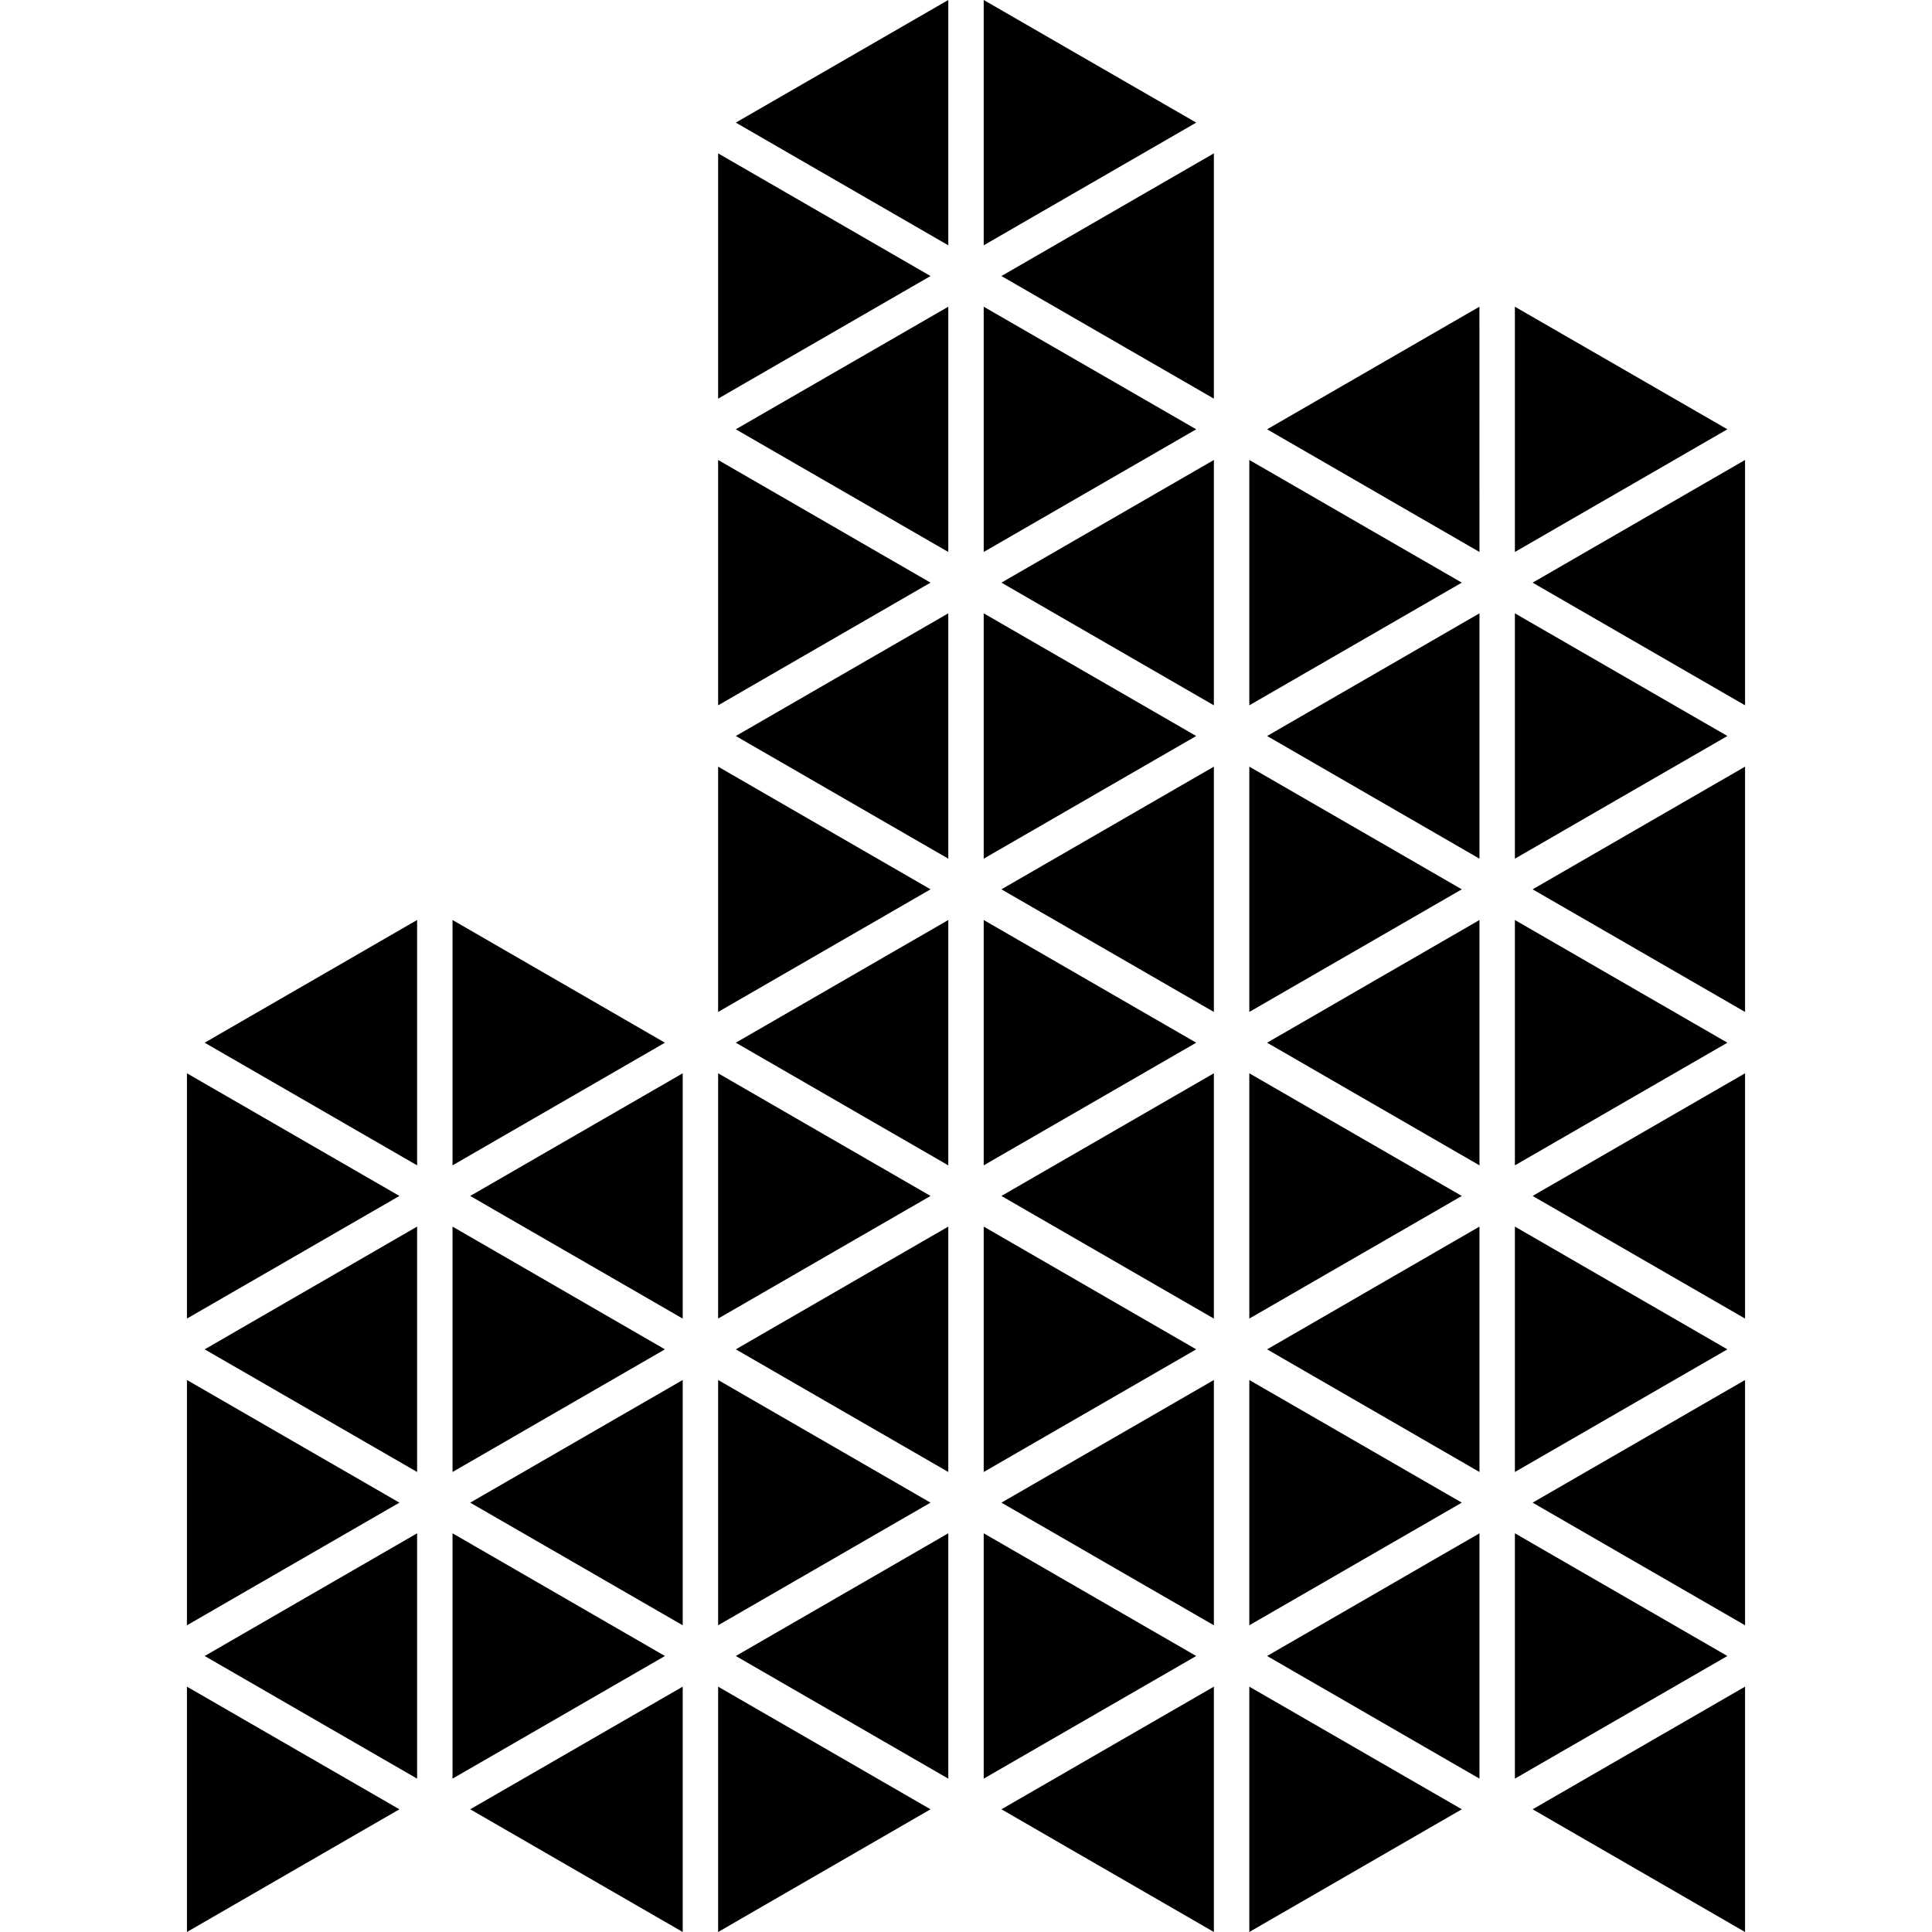 <?xml version="1.0" encoding="iso-8859-1"?>
<!-- Generator: Adobe Illustrator 16.0.0, SVG Export Plug-In . SVG Version: 6.00 Build 0)  -->
<!DOCTYPE svg PUBLIC "-//W3C//DTD SVG 1.1//EN" "http://www.w3.org/Graphics/SVG/1.1/DTD/svg11.dtd">
<svg version="1.1" id="Capa_1" xmlns="http://www.w3.org/2000/svg" xmlns:xlink="http://www.w3.org/1999/xlink" x="0px" y="0px"
	 width="196.368px" height="196.368px" viewBox="0 0 196.368 196.368" style="enable-background:new 0 0 196.368 196.368;"
	 xml:space="preserve">
<g>
	<g>
		<polygon points="72.99,46.751 72.99,71.689 94.579,59.22 		"/>
		<polygon points="72.99,77.922 72.99,102.854 94.579,90.391 		"/>
		<polygon points="72.99,109.089 72.99,134.021 94.579,121.556 		"/>
		<polygon points="72.99,140.263 72.99,165.194 94.579,152.729 		"/>
		<polygon points="72.99,196.368 94.579,183.896 72.99,171.431 		"/>
		<polygon points="96.384,180.781 96.384,155.844 74.787,168.315 		"/>
		<polygon points="96.384,149.613 96.384,124.67 74.787,137.147 		"/>
		<polygon points="96.384,118.446 96.384,93.509 74.787,105.98 		"/>
		<polygon points="96.384,87.276 96.384,62.338 74.787,74.807 		"/>
		<polygon points="96.384,56.103 96.384,31.174 74.787,43.634 		"/>
		<polygon points="99.984,62.338 99.984,87.276 121.582,74.807 		"/>
		<polygon points="99.984,31.174 99.984,56.103 121.582,43.634 		"/>
		<polygon points="99.984,93.509 99.984,118.446 121.582,105.98 		"/>
		<polygon points="99.984,124.67 99.984,149.613 121.582,137.147 		"/>
		<polygon points="99.984,155.844 99.984,180.781 121.582,168.315 		"/>
		<polygon points="123.378,196.368 123.378,171.431 101.784,183.896 		"/>
		<polygon points="123.378,165.194 123.378,140.263 101.784,152.729 		"/>
		<polygon points="123.378,134.021 123.378,109.089 101.784,121.556 		"/>
		<polygon points="123.378,102.854 123.378,77.922 101.784,90.391 		"/>
		<polygon points="123.378,71.689 123.378,46.751 101.784,59.22 		"/>
		<polygon points="72.99,15.587 72.99,40.519 94.579,28.056 		"/>
		<polygon points="123.378,40.519 123.378,15.587 101.784,28.056 		"/>
		<polygon points="19,109.089 19,134.021 40.596,121.556 		"/>
		<polygon points="19,140.263 19,165.194 40.596,152.729 		"/>
		<polygon points="19,196.368 40.596,183.896 19,171.431 		"/>
		<polygon points="42.396,180.781 42.396,155.844 20.803,168.315 		"/>
		<polygon points="42.396,149.613 42.396,124.67 20.803,137.147 		"/>
		<polygon points="42.396,118.446 42.396,93.509 20.803,105.98 		"/>
		<polygon points="45.995,93.509 45.995,118.446 67.584,105.98 		"/>
		<polygon points="45.995,124.67 45.995,149.613 67.584,137.147 		"/>
		<polygon points="45.995,155.844 45.995,180.781 67.584,168.315 		"/>
		<polygon points="69.39,196.368 69.39,171.431 47.792,183.896 		"/>
		<polygon points="69.39,165.194 69.39,140.263 47.792,152.729 		"/>
		<polygon points="69.39,134.021 69.39,109.089 47.792,121.556 		"/>
		<polygon points="126.979,46.751 126.979,71.689 148.577,59.22 		"/>
		<polygon points="126.979,77.922 126.979,102.854 148.577,90.391 		"/>
		<polygon points="126.979,109.089 126.979,134.021 148.577,121.556 		"/>
		<polygon points="126.979,140.263 126.979,165.194 148.577,152.729 		"/>
		<polygon points="126.979,196.368 148.577,183.896 126.979,171.431 		"/>
		<polygon points="150.374,180.781 150.374,155.844 128.788,168.315 		"/>
		<polygon points="150.374,149.613 150.374,124.67 128.788,137.147 		"/>
		<polygon points="150.374,118.446 150.374,93.509 128.788,105.98 		"/>
		<polygon points="150.374,87.276 150.374,62.338 128.788,74.807 		"/>
		<polygon points="128.788,43.634 150.374,56.103 150.368,31.174 		"/>
		<polygon points="153.973,62.338 153.973,87.276 175.571,74.807 		"/>
		<polygon points="153.973,31.174 153.973,56.103 175.571,43.634 		"/>
		<polygon points="153.973,93.509 153.973,118.446 175.571,105.98 		"/>
		<polygon points="153.973,124.67 153.973,149.613 175.571,137.147 		"/>
		<polygon points="153.973,155.844 153.973,180.781 175.571,168.315 		"/>
		<polygon points="177.368,196.368 177.368,171.431 155.776,183.896 		"/>
		<polygon points="177.368,165.194 177.368,140.263 155.776,152.729 		"/>
		<polygon points="177.368,134.021 177.368,109.089 155.776,121.556 		"/>
		<polygon points="177.368,102.854 177.368,77.922 155.776,90.391 		"/>
		<polygon points="155.776,59.22 177.368,71.689 177.368,46.751 		"/>
		<polygon points="96.384,24.932 96.384,0 74.787,12.463 		"/>
		<polygon points="99.984,0 99.984,24.932 121.582,12.463 		"/>
	</g>
</g>
<g>
</g>
<g>
</g>
<g>
</g>
<g>
</g>
<g>
</g>
<g>
</g>
<g>
</g>
<g>
</g>
<g>
</g>
<g>
</g>
<g>
</g>
<g>
</g>
<g>
</g>
<g>
</g>
<g>
</g>
</svg>
